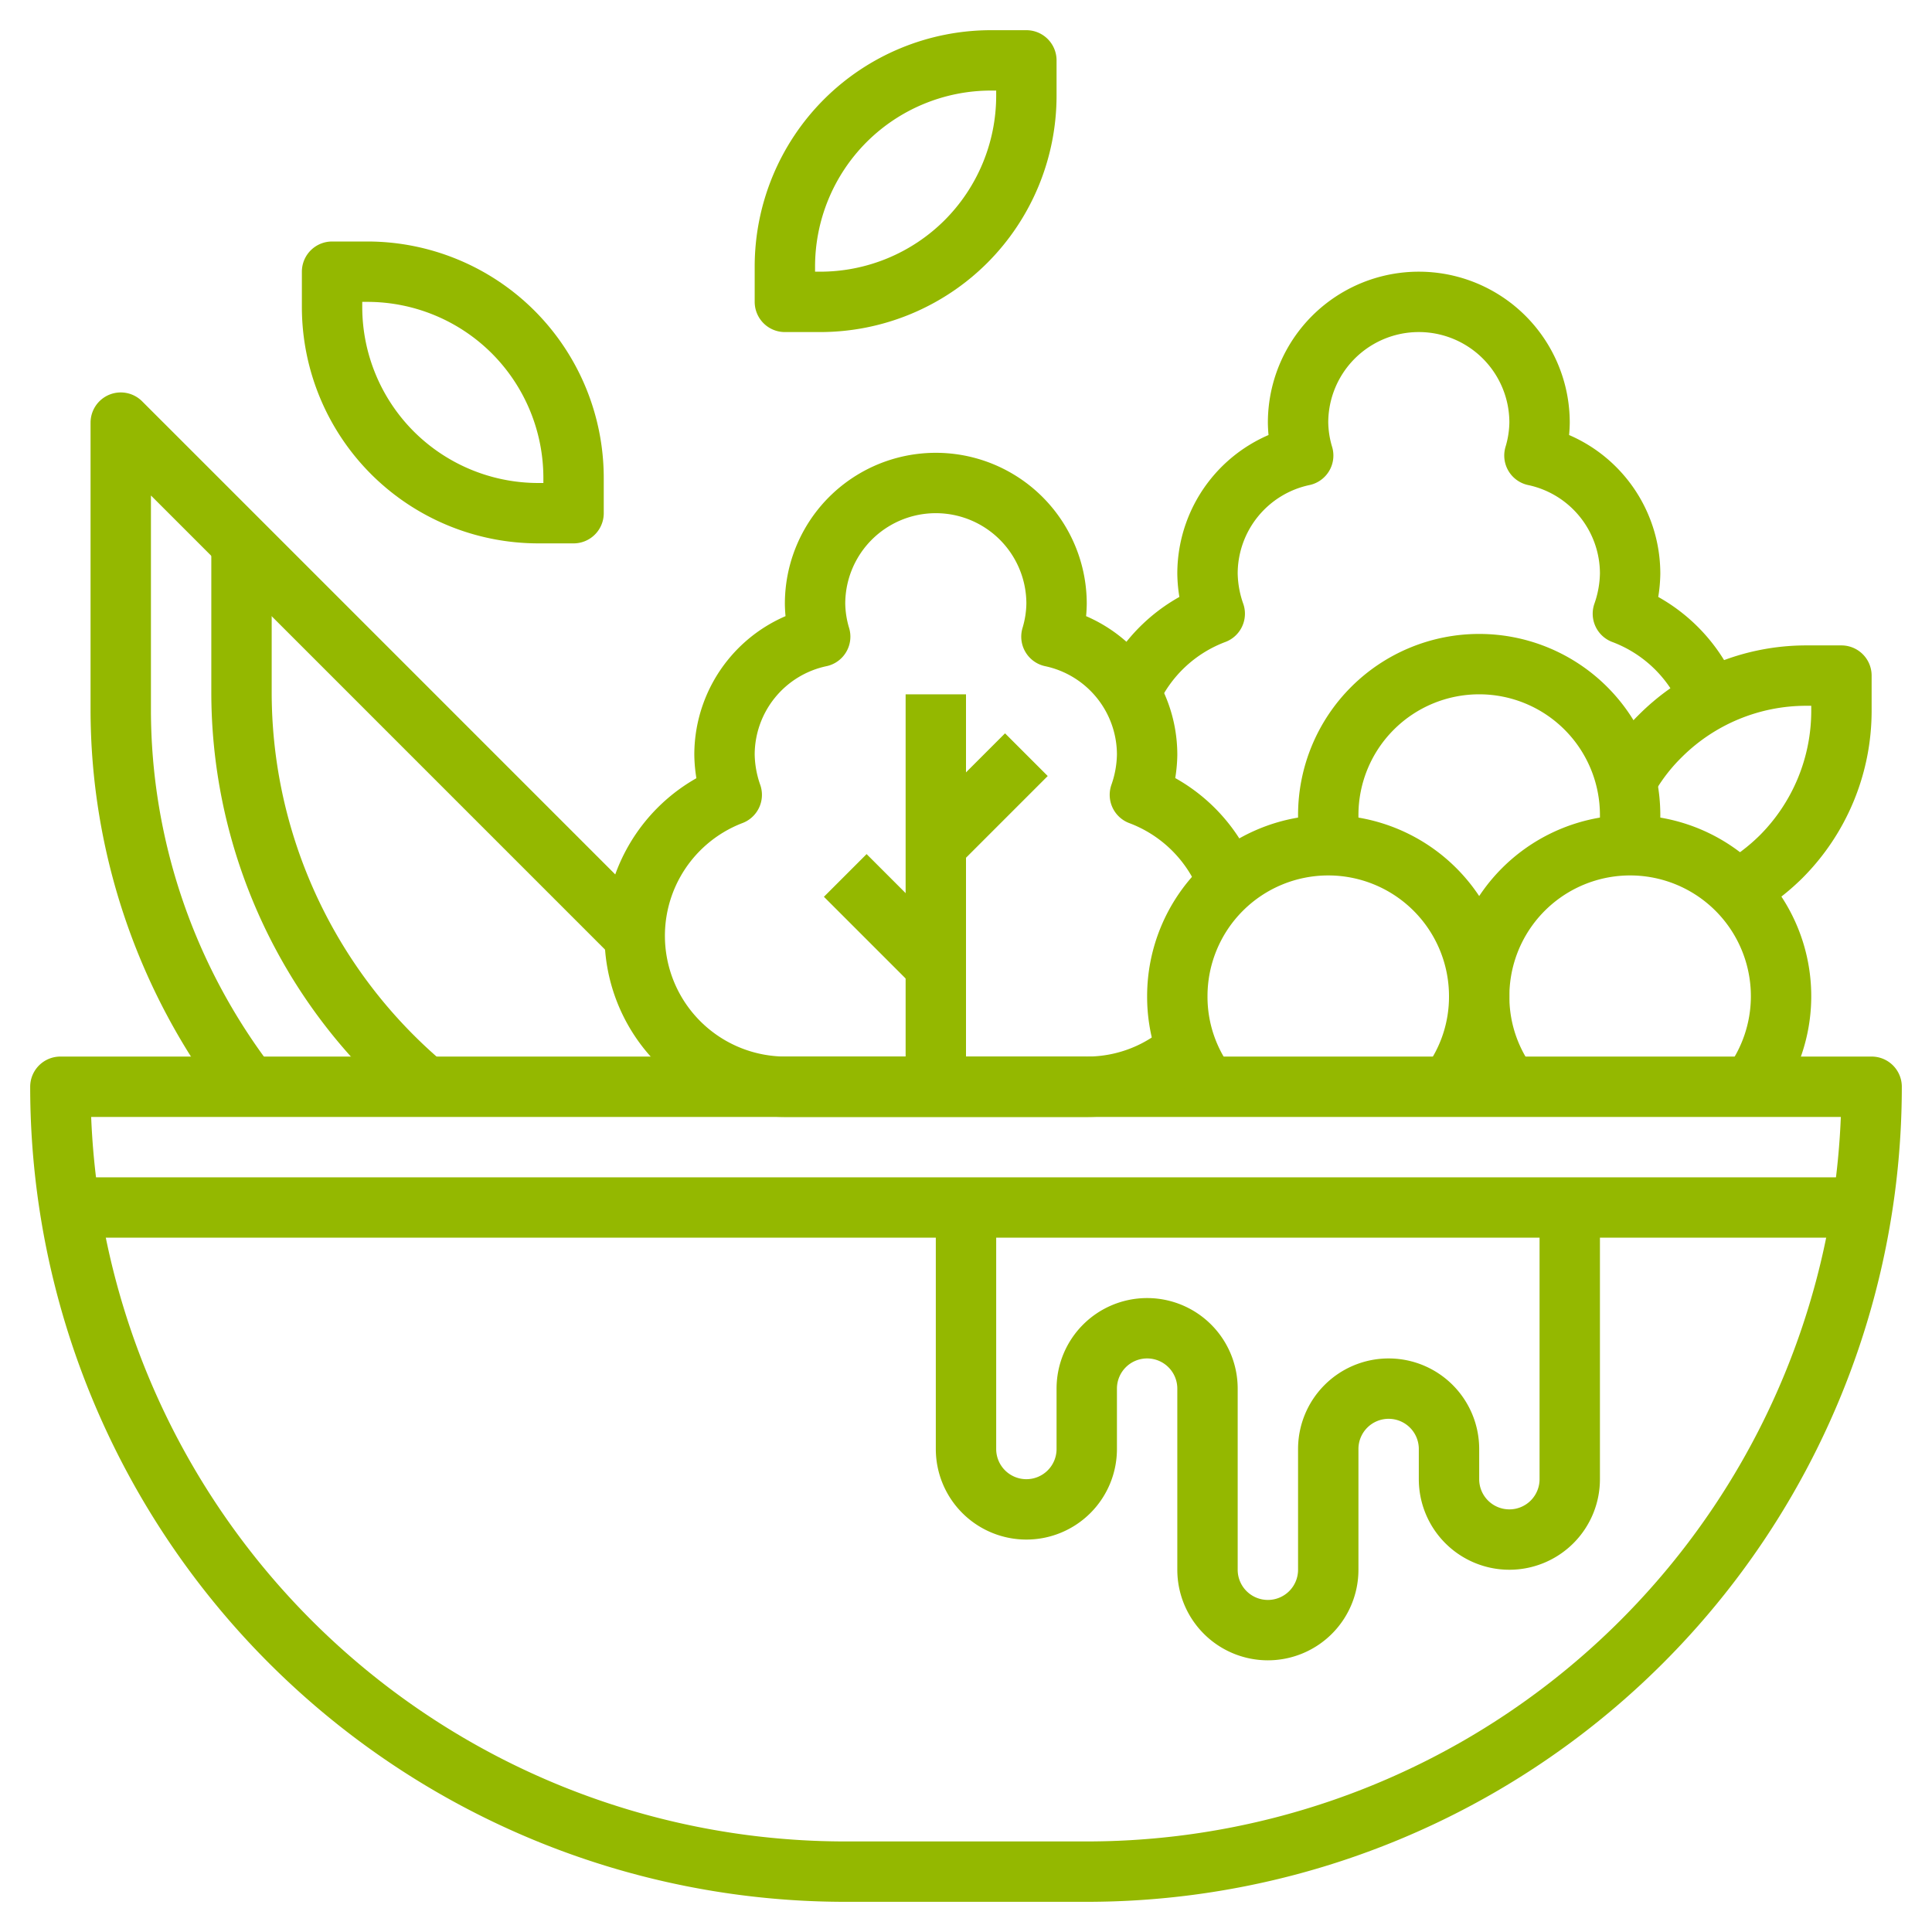 <svg width="64" height="64" xmlns="http://www.w3.org/2000/svg">

 <title/>
 <g>
  <title>background</title>
  <rect fill="none" id="canvas_background" height="402" width="582" y="-1" x="-1"/>
 </g>
 <g>
  <title>Layer 1</title>
  <path stroke-width="2px" stroke-linejoin="round" stroke="#94b800" fill="none" id="svg_1" d="m44.1,28a4.81,4.81 0 0 1 -0.1,-1a5,5 0 0 1 10,0a4.53,4.53 0 0 1 -0.1,1" class="cls-1"/>
  <path stroke-width="2px" stroke-linejoin="round" stroke="#94b800" fill="none" id="svg_2" d="m2,36l60,0a0,0 0 0 1 0,0l0,0a26,26 0 0 1 -26,26l-8,0a26,26 0 0 1 -26,-26l0,0a0,0 0 0 1 0,0z" class="cls-1"/>
  <path stroke-width="2px" stroke-linejoin="round" stroke="#94b800" fill="none" id="svg_3" d="m40,36a4.94,4.94 0 0 1 -1,-3a5,5 0 0 1 10,0a4.94,4.94 0 0 1 -1,3" class="cls-1"/>
  <path stroke-width="2px" stroke-linejoin="round" stroke="#94b800" fill="none" id="svg_4" d="m50,36a4.94,4.94 0 0 1 -1,-3a5,5 0 1 1 9,3" class="cls-1"/>
  <path stroke-width="2px" stroke-linejoin="round" stroke="#94b800" fill="none" id="svg_5" d="m54,25.65a6.43,6.43 0 0 1 1,-1.27l0,0a6.84,6.84 0 0 1 4.83,-2l1.17,0l0,1.17a6.84,6.84 0 0 1 -2,4.83l0,0a7,7 0 0 1 -1.45,1.1" class="cls-1"/>
  <path stroke-width="2px" stroke-linejoin="round" stroke="#94b800" fill="none" id="svg_6" d="m21,31l-17,-17l0,9.51a20.54,20.54 0 0 0 4.24,12.49" class="cls-1"/>
  <path stroke-width="2px" stroke-linejoin="round" stroke="#94b800" fill="none" id="svg_7" d="m8,18l0,4.93a17.07,17.07 0 0 0 5,12.07l0,0c0.35,0.35 0.71,0.68 1.09,1" class="cls-1"/>
  <path stroke-width="2px" stroke-linejoin="round" stroke="#94b800" fill="none" id="svg_8" d="m36,36a4.94,4.94 0 0 0 3.42,-1.36" class="cls-1"/>
  <path stroke-width="2px" stroke-linejoin="round" stroke="#94b800" fill="none" id="svg_9" d="m40.58,29a5,5 0 0 0 -2.82,-2.67a4.18,4.18 0 0 0 0.24,-1.33a4,4 0 0 0 -3.17,-3.91a3.94,3.94 0 0 0 0.17,-1.09a4,4 0 0 0 -8,0a3.94,3.94 0 0 0 0.17,1.09a4,4 0 0 0 -3.17,3.91a4.18,4.18 0 0 0 0.24,1.33a5,5 0 0 0 1.76,9.67l10,0" class="cls-1"/>
  <path stroke-width="2px" stroke-linejoin="round" stroke="#94b800" fill="none" id="svg_10" d="m56.58,23a5,5 0 0 0 -2.82,-2.67a4.18,4.18 0 0 0 0.24,-1.33a4,4 0 0 0 -3.17,-3.91a3.94,3.94 0 0 0 0.17,-1.09a4,4 0 0 0 -8,0a3.94,3.94 0 0 0 0.17,1.09a4,4 0 0 0 -3.17,3.91a4.18,4.18 0 0 0 0.24,1.33a5,5 0 0 0 -2.82,2.67" class="cls-1"/>
  <line stroke-width="2px" stroke-linejoin="round" stroke="#94b800" fill="none" id="svg_11" y2="23" y1="36" x2="31" x1="31" class="cls-1"/>
  <line stroke-width="2px" stroke-linejoin="round" stroke="#94b800" fill="none" id="svg_12" y2="25" y1="28" x2="34" x1="31" class="cls-1"/>
  <line stroke-width="2px" stroke-linejoin="round" stroke="#94b800" fill="none" id="svg_13" y2="29" y1="32" x2="28" x1="31" class="cls-1"/>
  <line stroke-width="2px" stroke-linejoin="round" stroke="#94b800" fill="none" id="svg_14" y2="40" y1="40" x2="62" x1="2" class="cls-1"/>
  <path stroke-width="2px" stroke-linejoin="round" stroke="#94b800" fill="none" id="svg_15" d="m13,15l0,0a6.84,6.84 0 0 1 -2,-4.83l0,-1.17l1.17,0a6.84,6.84 0 0 1 4.83,2l0,0a6.84,6.84 0 0 1 2,4.83l0,1.17l-1.17,0a6.84,6.84 0 0 1 -4.83,-2z" class="cls-1"/>
  <path stroke-width="2px" stroke-linejoin="round" stroke="#94b800" fill="none" id="svg_16" d="m32,8l0,0a6.84,6.84 0 0 0 2,-4.83l0,-1.17l-1.17,0a6.84,6.84 0 0 0 -4.83,2l0,0a6.84,6.84 0 0 0 -2,4.83l0,1.17l1.17,0a6.84,6.84 0 0 0 4.83,-2z" class="cls-1"/>
  <path stroke-width="2px" stroke-linejoin="round" stroke="#94b800" fill="none" id="svg_17" d="m32,40l0,8a2,2 0 0 0 2,2l0,0a2,2 0 0 0 2,-2l0,-2a2,2 0 0 1 2,-2l0,0a2,2 0 0 1 2,2l0,6a2,2 0 0 0 2,2l0,0a2,2 0 0 0 2,-2l0,-4a2,2 0 0 1 2,-2l0,0a2,2 0 0 1 2,2l0,1a2,2 0 0 0 2,2l0,0a2,2 0 0 0 2,-2l0,-9" class="cls-1"/>
 </g>
</svg>